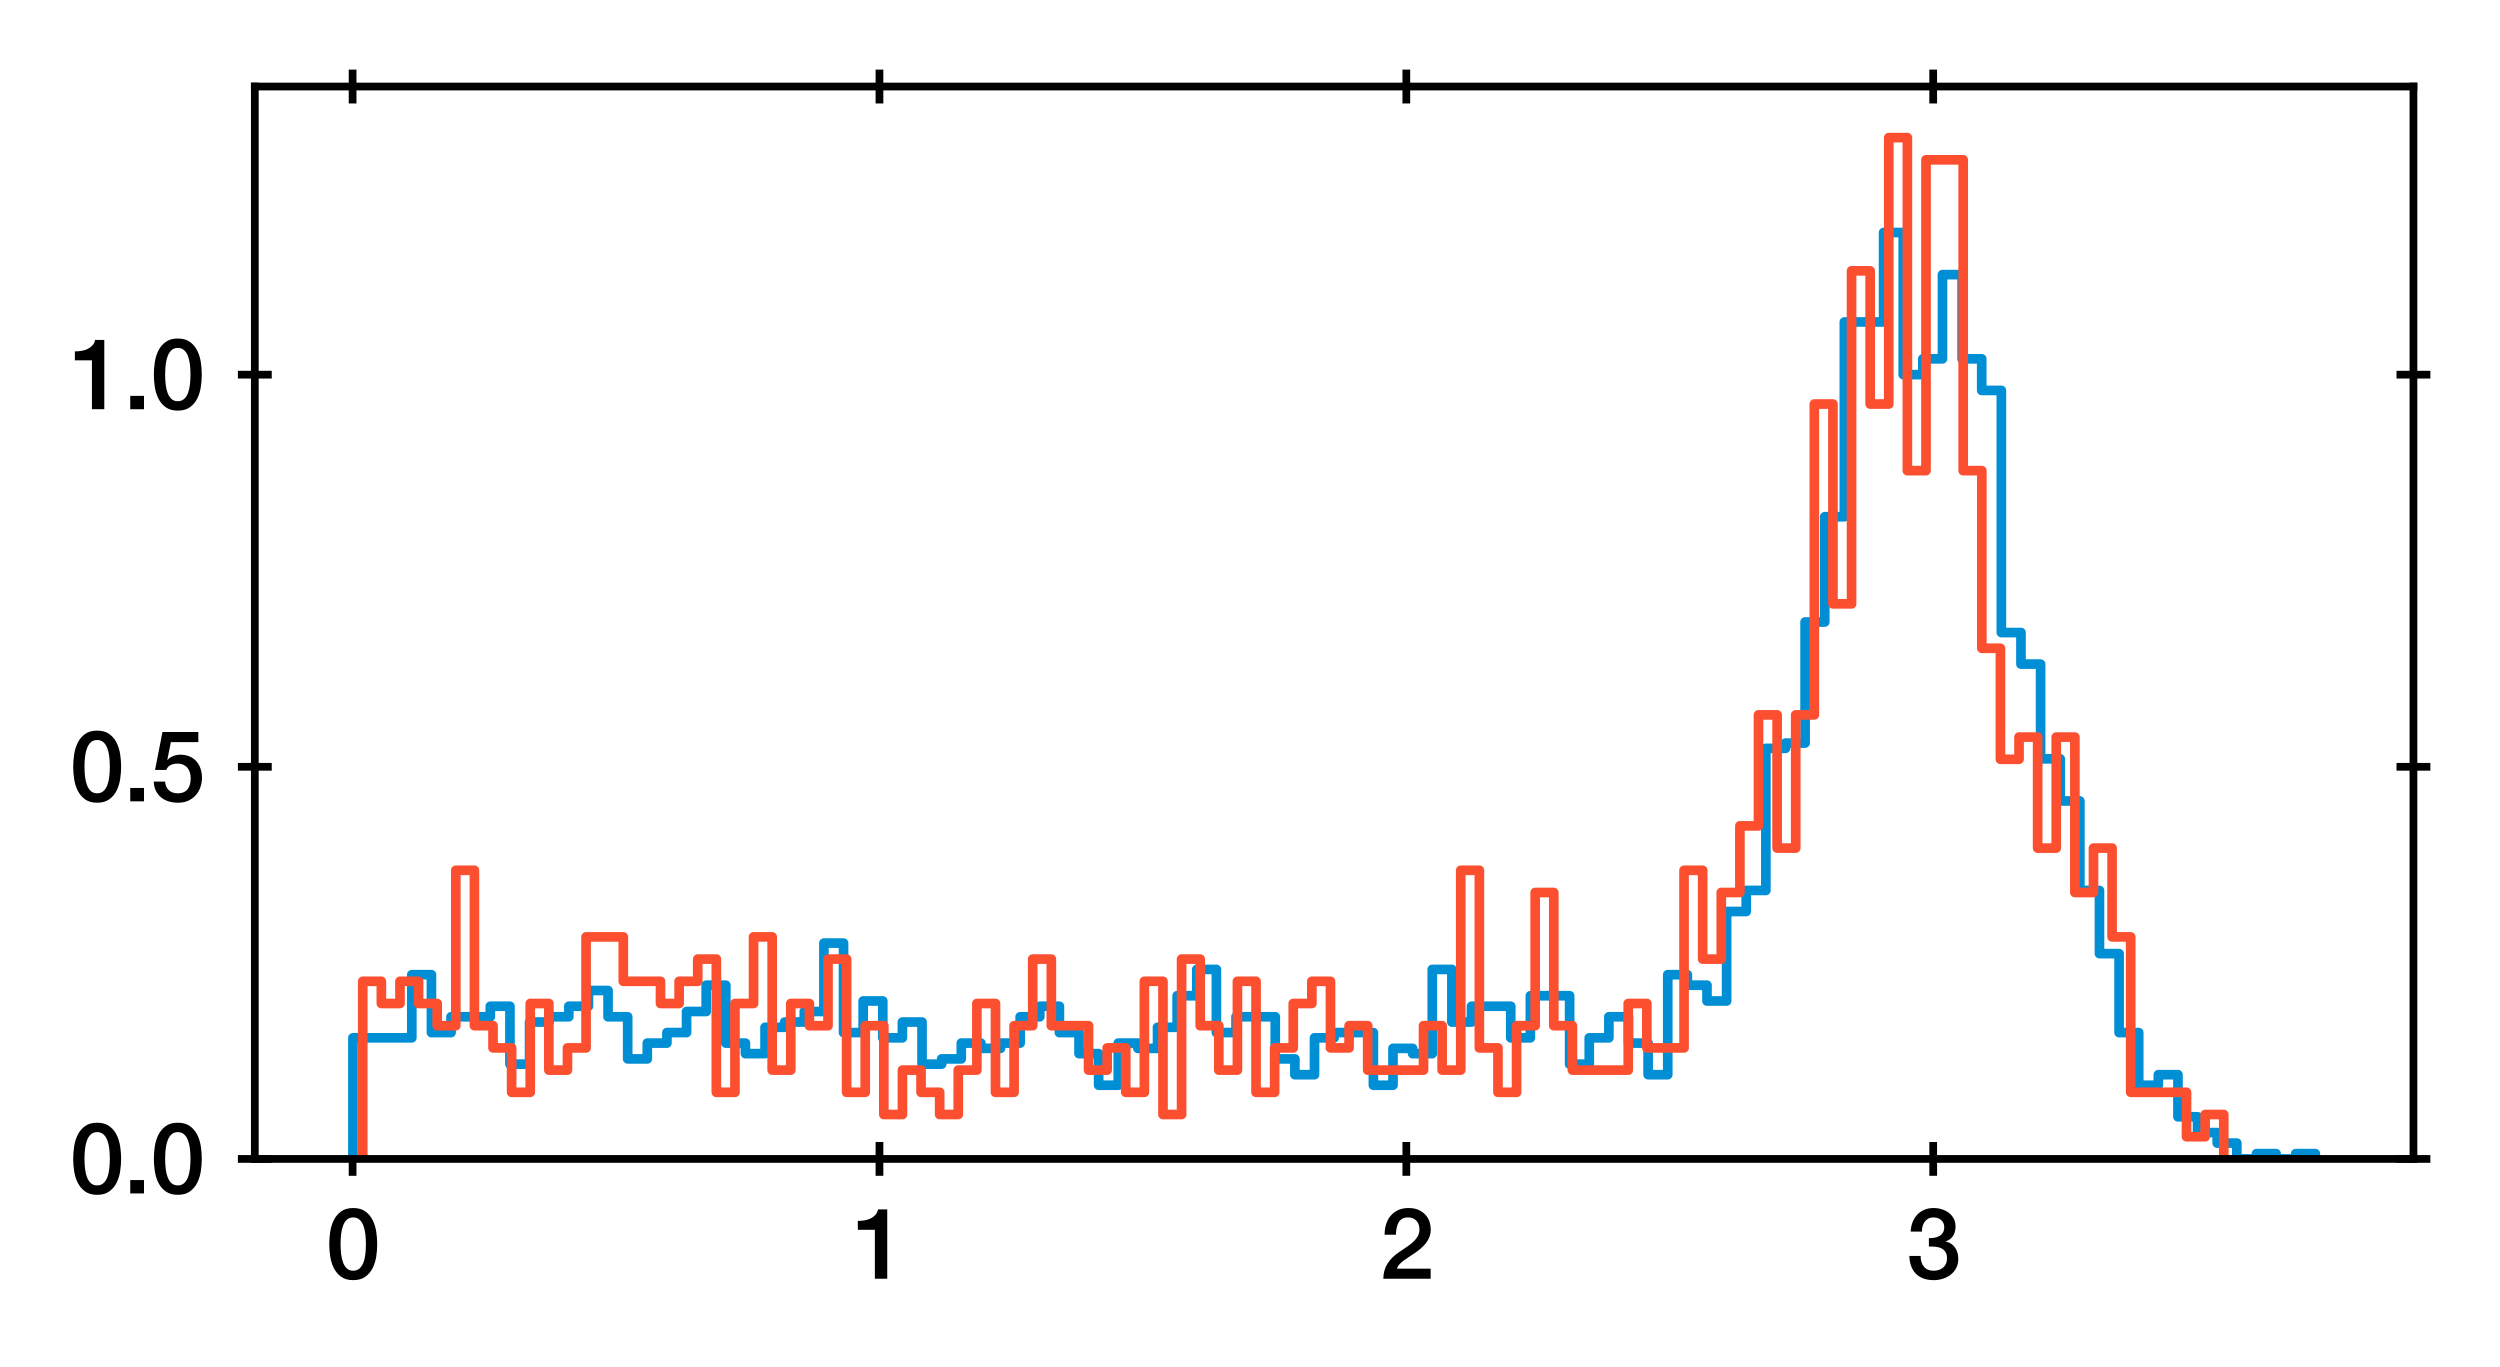 <?xml version="1.0" encoding="utf-8" standalone="no"?>
<!DOCTYPE svg PUBLIC "-//W3C//DTD SVG 1.1//EN"
  "http://www.w3.org/Graphics/SVG/1.1/DTD/svg11.dtd">
<svg xmlns:xlink="http://www.w3.org/1999/xlink" width="258.498pt" height="141.33pt" viewBox="0 0 258.498 141.33" xmlns="http://www.w3.org/2000/svg" version="1.1">
 <defs>
  <style type="text/css">*{stroke-linejoin: round; stroke-linecap: butt}</style>
 </defs>
 <g id="figure_1">
  <g id="patch_1">
   <path d="M 0 141.33 
L 258.498 141.33 
L 258.498 0 
L 0 0 
z
" style="fill: #ffffff"/>
  </g>
  <g id="axes_1">
   <g id="patch_2">
    <path d="M 26.348 119.83 
L 249.548 119.83 
L 249.548 8.95 
L 26.348 8.95 
z
" style="fill: #ffffff"/>
   </g>
   <g id="matplotlib.axis_1">
    <g id="xtick_1">
     <g id="line2d_1">
      <defs>
       <path id="ma54c89725c" d="M 0 1.75 
L 0 -1.75 
" style="stroke: #000000; stroke-width: 0.8"/>
      </defs>
      <g>
       <use xlink:href="#ma54c89725c" x="36.458" y="119.83" style="stroke: #000000; stroke-width: 0.8"/>
      </g>
     </g>
     <g id="line2d_2">
      <g>
       <use xlink:href="#ma54c89725c" x="36.458" y="8.95" style="stroke: #000000; stroke-width: 0.8"/>
      </g>
     </g>
     <g id="text_1">
      <!-- 0 -->
      <g transform="translate(33.678 132.221)scale(0.1 -0.1)">
       <defs>
        <path id="HelveticaNeue-Medium-30" d="M 1779 4570 
Q 2259 4570 2563 4349 
Q 2867 4128 3036 3785 
Q 3206 3443 3267 3033 
Q 3328 2624 3328 2240 
Q 3328 1856 3267 1446 
Q 3206 1037 3036 694 
Q 2867 352 2563 131 
Q 2259 -90 1779 -90 
Q 1299 -90 995 131 
Q 691 352 521 694 
Q 352 1037 291 1446 
Q 230 1856 230 2240 
Q 230 2624 291 3033 
Q 352 3443 521 3785 
Q 691 4128 995 4349 
Q 1299 4570 1779 4570 
z
M 1779 518 
Q 2016 518 2176 656 
Q 2336 794 2429 1027 
Q 2522 1261 2560 1574 
Q 2598 1888 2598 2240 
Q 2598 2592 2560 2902 
Q 2522 3213 2429 3449 
Q 2336 3686 2176 3824 
Q 2016 3962 1779 3962 
Q 1536 3962 1379 3824 
Q 1222 3686 1129 3449 
Q 1037 3213 998 2902 
Q 960 2592 960 2240 
Q 960 1888 998 1574 
Q 1037 1261 1129 1027 
Q 1222 794 1379 656 
Q 1536 518 1779 518 
z
" transform="scale(0.016)"/>
       </defs>
       <use xlink:href="#HelveticaNeue-Medium-30"/>
      </g>
     </g>
    </g>
    <g id="xtick_2">
     <g id="line2d_3">
      <g>
       <use xlink:href="#ma54c89725c" x="90.936" y="119.83" style="stroke: #000000; stroke-width: 0.8"/>
      </g>
     </g>
     <g id="line2d_4">
      <g>
       <use xlink:href="#ma54c89725c" x="90.936" y="8.95" style="stroke: #000000; stroke-width: 0.8"/>
      </g>
     </g>
     <g id="text_2">
      <!-- 1 -->
      <g transform="translate(88.156 132.221)scale(0.1 -0.1)">
       <defs>
        <path id="HelveticaNeue-Medium-31" d="M 339 3738 
Q 570 3738 787 3776 
Q 1005 3814 1181 3904 
Q 1357 3994 1481 4134 
Q 1606 4275 1645 4480 
L 2240 4480 
L 2240 0 
L 1440 0 
L 1440 3162 
L 339 3162 
L 339 3738 
z
" transform="scale(0.016)"/>
       </defs>
       <use xlink:href="#HelveticaNeue-Medium-31"/>
      </g>
     </g>
    </g>
    <g id="xtick_3">
     <g id="line2d_5">
      <g>
       <use xlink:href="#ma54c89725c" x="145.413" y="119.83" style="stroke: #000000; stroke-width: 0.8"/>
      </g>
     </g>
     <g id="line2d_6">
      <g>
       <use xlink:href="#ma54c89725c" x="145.413" y="8.95" style="stroke: #000000; stroke-width: 0.8"/>
      </g>
     </g>
     <g id="text_3">
      <!-- 2 -->
      <g transform="translate(142.634 132.221)scale(0.1 -0.1)">
       <defs>
        <path id="HelveticaNeue-Medium-32" d="M 3309 0 
L 250 0 
Q 256 557 518 973 
Q 781 1389 1235 1696 
Q 1453 1856 1689 2006 
Q 1926 2157 2124 2329 
Q 2323 2502 2451 2704 
Q 2579 2906 2586 3168 
Q 2586 3290 2557 3427 
Q 2528 3565 2445 3683 
Q 2362 3802 2214 3882 
Q 2067 3962 1830 3962 
Q 1613 3962 1469 3875 
Q 1325 3789 1238 3638 
Q 1152 3488 1110 3283 
Q 1069 3078 1062 2842 
L 333 2842 
Q 333 3213 432 3529 
Q 531 3846 729 4076 
Q 928 4307 1213 4438 
Q 1498 4570 1875 4570 
Q 2285 4570 2560 4435 
Q 2835 4301 3004 4096 
Q 3174 3891 3244 3651 
Q 3315 3411 3315 3194 
Q 3315 2925 3232 2707 
Q 3149 2490 3008 2307 
Q 2867 2125 2688 1971 
Q 2509 1818 2317 1683 
Q 2125 1549 1933 1427 
Q 1741 1306 1577 1184 
Q 1414 1062 1292 931 
Q 1171 800 1126 653 
L 3309 653 
L 3309 0 
z
" transform="scale(0.016)"/>
       </defs>
       <use xlink:href="#HelveticaNeue-Medium-32"/>
      </g>
     </g>
    </g>
    <g id="xtick_4">
     <g id="line2d_7">
      <g>
       <use xlink:href="#ma54c89725c" x="199.891" y="119.83" style="stroke: #000000; stroke-width: 0.8"/>
      </g>
     </g>
     <g id="line2d_8">
      <g>
       <use xlink:href="#ma54c89725c" x="199.891" y="8.95" style="stroke: #000000; stroke-width: 0.8"/>
      </g>
     </g>
     <g id="text_4">
      <!-- 3 -->
      <g transform="translate(197.111 132.221)scale(0.1 -0.1)">
       <defs>
        <path id="HelveticaNeue-Medium-33" d="M 1459 2624 
Q 1638 2618 1817 2650 
Q 1997 2682 2137 2762 
Q 2278 2842 2364 2982 
Q 2451 3123 2451 3328 
Q 2451 3616 2256 3789 
Q 2061 3962 1754 3962 
Q 1562 3962 1421 3885 
Q 1280 3808 1187 3677 
Q 1094 3546 1049 3382 
Q 1005 3219 1011 3046 
L 282 3046 
Q 294 3373 403 3651 
Q 512 3930 701 4134 
Q 890 4339 1158 4454 
Q 1427 4570 1766 4570 
Q 2029 4570 2281 4493 
Q 2534 4416 2736 4269 
Q 2938 4122 3059 3894 
Q 3181 3667 3181 3373 
Q 3181 3034 3027 2781 
Q 2874 2528 2547 2413 
L 2547 2400 
Q 2931 2323 3145 2019 
Q 3360 1715 3360 1280 
Q 3360 960 3232 707 
Q 3104 454 2886 278 
Q 2669 102 2381 6 
Q 2093 -90 1773 -90 
Q 1382 -90 1091 22 
Q 800 134 605 339 
Q 410 544 307 832 
Q 205 1120 198 1472 
L 928 1472 
Q 915 1062 1129 790 
Q 1344 518 1773 518 
Q 2138 518 2384 726 
Q 2630 934 2630 1318 
Q 2630 1581 2528 1734 
Q 2426 1888 2259 1968 
Q 2093 2048 1885 2067 
Q 1677 2086 1459 2080 
L 1459 2624 
z
" transform="scale(0.016)"/>
       </defs>
       <use xlink:href="#HelveticaNeue-Medium-33"/>
      </g>
     </g>
    </g>
   </g>
   <g id="matplotlib.axis_2">
    <g id="ytick_1">
     <g id="line2d_9">
      <defs>
       <path id="m663424c324" d="M 1.75 0 
L -1.75 -0 
" style="stroke: #000000; stroke-width: 0.8"/>
      </defs>
      <g>
       <use xlink:href="#m663424c324" x="26.348" y="119.83" style="stroke: #000000; stroke-width: 0.8"/>
      </g>
     </g>
     <g id="line2d_10">
      <g>
       <use xlink:href="#m663424c324" x="249.548" y="119.83" style="stroke: #000000; stroke-width: 0.8"/>
      </g>
     </g>
     <g id="text_5">
      <!-- 0.0 -->
      <g transform="translate(7.2 123.4)scale(0.1 -0.1)">
       <defs>
        <path id="HelveticaNeue-Medium-2e" d="M 442 864 
L 1331 864 
L 1331 0 
L 442 0 
L 442 864 
z
" transform="scale(0.016)"/>
       </defs>
       <use xlink:href="#HelveticaNeue-Medium-30"/>
       <use xlink:href="#HelveticaNeue-Medium-2e" x="55.6"/>
       <use xlink:href="#HelveticaNeue-Medium-30" x="83.4"/>
      </g>
     </g>
    </g>
    <g id="ytick_2">
     <g id="line2d_11">
      <g>
       <use xlink:href="#m663424c324" x="26.348" y="79.287" style="stroke: #000000; stroke-width: 0.8"/>
      </g>
     </g>
     <g id="line2d_12">
      <g>
       <use xlink:href="#m663424c324" x="249.548" y="79.287" style="stroke: #000000; stroke-width: 0.8"/>
      </g>
     </g>
     <g id="text_6">
      <!-- 0.5 -->
      <g transform="translate(7.2 82.857)scale(0.1 -0.1)">
       <defs>
        <path id="HelveticaNeue-Medium-35" d="M 787 4480 
L 3104 4480 
L 3104 3827 
L 1331 3827 
L 1101 2688 
L 1114 2675 
Q 1261 2842 1488 2928 
Q 1715 3014 1939 3014 
Q 2272 3014 2534 2902 
Q 2797 2790 2976 2588 
Q 3155 2387 3248 2112 
Q 3341 1837 3341 1517 
Q 3341 1248 3254 963 
Q 3168 678 2979 444 
Q 2790 211 2496 60 
Q 2202 -90 1792 -90 
Q 1466 -90 1187 -3 
Q 909 83 697 256 
Q 486 429 361 681 
Q 237 934 224 1274 
L 954 1274 
Q 986 909 1203 713 
Q 1421 518 1779 518 
Q 2010 518 2170 595 
Q 2330 672 2429 806 
Q 2528 941 2569 1120 
Q 2611 1299 2611 1504 
Q 2611 1690 2560 1859 
Q 2509 2029 2406 2157 
Q 2304 2285 2141 2361 
Q 1978 2438 1760 2438 
Q 1530 2438 1328 2352 
Q 1126 2266 1037 2029 
L 307 2029 
L 787 4480 
z
" transform="scale(0.016)"/>
       </defs>
       <use xlink:href="#HelveticaNeue-Medium-30"/>
       <use xlink:href="#HelveticaNeue-Medium-2e" x="55.6"/>
       <use xlink:href="#HelveticaNeue-Medium-35" x="83.4"/>
      </g>
     </g>
    </g>
    <g id="ytick_3">
     <g id="line2d_13">
      <g>
       <use xlink:href="#m663424c324" x="26.348" y="38.743" style="stroke: #000000; stroke-width: 0.8"/>
      </g>
     </g>
     <g id="line2d_14">
      <g>
       <use xlink:href="#m663424c324" x="249.548" y="38.743" style="stroke: #000000; stroke-width: 0.8"/>
      </g>
     </g>
     <g id="text_7">
      <!-- 1.0 -->
      <g transform="translate(7.2 42.314)scale(0.1 -0.1)">
       <use xlink:href="#HelveticaNeue-Medium-31"/>
       <use xlink:href="#HelveticaNeue-Medium-2e" x="55.6"/>
       <use xlink:href="#HelveticaNeue-Medium-30" x="83.4"/>
      </g>
     </g>
    </g>
   </g>
   <g id="patch_3">
    <path d="M 36.494 119.83 
L 36.494 107.312 
L 42.581 107.312 
L 42.581 100.781 
L 44.61 100.781 
L 44.61 106.768 
L 46.639 106.768 
L 46.639 105.135 
L 50.698 105.135 
L 50.698 104.046 
L 52.727 104.046 
L 52.727 110.033 
L 54.756 110.033 
L 54.756 105.679 
L 56.785 105.679 
L 56.785 105.135 
L 58.814 105.135 
L 58.814 104.046 
L 60.843 104.046 
L 60.843 102.414 
L 62.872 102.414 
L 62.872 105.135 
L 64.901 105.135 
L 64.901 109.489 
L 66.93 109.489 
L 66.93 107.856 
L 68.959 107.856 
L 68.959 106.768 
L 70.988 106.768 
L 70.988 104.591 
L 73.018 104.591 
L 73.018 101.869 
L 75.047 101.869 
L 75.047 107.856 
L 77.076 107.856 
L 77.076 108.945 
L 79.105 108.945 
L 79.105 106.223 
L 81.134 106.223 
L 81.134 105.679 
L 83.163 105.679 
L 83.163 104.591 
L 85.192 104.591 
L 85.192 97.515 
L 87.221 97.515 
L 87.221 106.768 
L 89.25 106.768 
L 89.25 103.502 
L 91.279 103.502 
L 91.279 107.312 
L 93.308 107.312 
L 93.308 105.679 
L 95.338 105.679 
L 95.338 110.033 
L 97.367 110.033 
L 97.367 109.489 
L 99.396 109.489 
L 99.396 107.856 
L 101.425 107.856 
L 101.425 108.401 
L 103.454 108.401 
L 103.454 107.856 
L 105.483 107.856 
L 105.483 105.135 
L 107.512 105.135 
L 107.512 104.046 
L 109.541 104.046 
L 109.541 106.768 
L 111.57 106.768 
L 111.57 108.945 
L 113.599 108.945 
L 113.599 112.21 
L 115.628 112.21 
L 115.628 107.856 
L 117.658 107.856 
L 117.658 108.401 
L 119.687 108.401 
L 119.687 106.223 
L 121.716 106.223 
L 121.716 102.958 
L 123.745 102.958 
L 123.745 100.237 
L 125.774 100.237 
L 125.774 106.768 
L 127.803 106.768 
L 127.803 105.135 
L 131.861 105.135 
L 131.861 109.489 
L 133.89 109.489 
L 133.89 111.122 
L 135.919 111.122 
L 135.919 107.312 
L 137.948 107.312 
L 137.948 106.768 
L 142.007 106.768 
L 142.007 112.21 
L 144.036 112.21 
L 144.036 108.401 
L 146.065 108.401 
L 146.065 108.945 
L 148.094 108.945 
L 148.094 100.237 
L 150.123 100.237 
L 150.123 105.679 
L 152.152 105.679 
L 152.152 104.046 
L 156.21 104.046 
L 156.21 107.312 
L 158.239 107.312 
L 158.239 102.958 
L 162.298 102.958 
L 162.298 110.033 
L 164.327 110.033 
L 164.327 107.312 
L 166.356 107.312 
L 166.356 105.135 
L 168.385 105.135 
L 168.385 107.856 
L 170.414 107.856 
L 170.414 111.122 
L 172.443 111.122 
L 172.443 100.781 
L 174.472 100.781 
L 174.472 101.869 
L 176.501 101.869 
L 176.501 103.502 
L 178.53 103.502 
L 178.53 94.25 
L 180.559 94.25 
L 180.559 92.073 
L 182.588 92.073 
L 182.588 77.378 
L 184.618 77.378 
L 184.618 76.833 
L 186.647 76.833 
L 186.647 64.315 
L 188.676 64.315 
L 188.676 53.43 
L 190.705 53.43 
L 190.705 33.293 
L 194.763 33.293 
L 194.763 24.04 
L 196.792 24.04 
L 196.792 38.735 
L 198.821 38.735 
L 198.821 37.102 
L 200.85 37.102 
L 200.85 28.394 
L 202.879 28.394 
L 202.879 37.102 
L 204.908 37.102 
L 204.908 40.368 
L 206.938 40.368 
L 206.938 65.404 
L 208.967 65.404 
L 208.967 68.67 
L 210.996 68.67 
L 210.996 78.466 
L 213.025 78.466 
L 213.025 82.82 
L 215.054 82.82 
L 215.054 92.073 
L 217.083 92.073 
L 217.083 98.604 
L 219.112 98.604 
L 219.112 106.768 
L 221.141 106.768 
L 221.141 112.21 
L 223.17 112.21 
L 223.17 111.122 
L 225.199 111.122 
L 225.199 115.476 
L 227.228 115.476 
L 227.228 117.109 
L 229.258 117.109 
L 229.258 118.197 
L 231.287 118.197 
L 231.287 119.83 
L 233.316 119.83 
L 233.316 119.286 
L 235.345 119.286 
L 235.345 119.83 
L 237.374 119.83 
L 237.374 119.286 
L 239.403 119.286 
L 239.403 119.83 
L 239.403 119.83 
" clip-path="url(#p0ee2e14e36)" style="fill: none; stroke: #008fd5; stroke-linejoin: miter"/>
   </g>
   <g id="patch_4">
    <path d="M 37.508 119.83 
L 37.508 101.465 
L 39.433 101.465 
L 39.433 103.76 
L 41.357 103.76 
L 41.357 101.465 
L 43.281 101.465 
L 43.281 103.76 
L 45.205 103.76 
L 45.205 106.056 
L 47.13 106.056 
L 47.13 89.987 
L 49.054 89.987 
L 49.054 106.056 
L 50.978 106.056 
L 50.978 108.352 
L 52.902 108.352 
L 52.902 112.943 
L 54.827 112.943 
L 54.827 103.76 
L 56.751 103.76 
L 56.751 110.647 
L 58.675 110.647 
L 58.675 108.352 
L 60.599 108.352 
L 60.599 96.873 
L 64.448 96.873 
L 64.448 101.465 
L 68.296 101.465 
L 68.296 103.76 
L 70.221 103.76 
L 70.221 101.465 
L 72.145 101.465 
L 72.145 99.169 
L 74.069 99.169 
L 74.069 112.943 
L 75.993 112.943 
L 75.993 103.76 
L 77.918 103.76 
L 77.918 96.873 
L 79.842 96.873 
L 79.842 110.647 
L 81.766 110.647 
L 81.766 103.76 
L 83.69 103.76 
L 83.69 106.056 
L 85.615 106.056 
L 85.615 99.169 
L 87.539 99.169 
L 87.539 112.943 
L 89.463 112.943 
L 89.463 106.056 
L 91.387 106.056 
L 91.387 115.239 
L 93.312 115.239 
L 93.312 110.647 
L 95.236 110.647 
L 95.236 112.943 
L 97.16 112.943 
L 97.16 115.239 
L 99.084 115.239 
L 99.084 110.647 
L 101.009 110.647 
L 101.009 103.76 
L 102.933 103.76 
L 102.933 112.943 
L 104.857 112.943 
L 104.857 106.056 
L 106.781 106.056 
L 106.781 99.169 
L 108.706 99.169 
L 108.706 106.056 
L 112.554 106.056 
L 112.554 110.647 
L 114.479 110.647 
L 114.479 108.352 
L 116.403 108.352 
L 116.403 112.943 
L 118.327 112.943 
L 118.327 101.465 
L 120.251 101.465 
L 120.251 115.239 
L 122.176 115.239 
L 122.176 99.169 
L 124.1 99.169 
L 124.1 106.056 
L 126.024 106.056 
L 126.024 110.647 
L 127.948 110.647 
L 127.948 101.465 
L 129.873 101.465 
L 129.873 112.943 
L 131.797 112.943 
L 131.797 108.352 
L 133.721 108.352 
L 133.721 103.76 
L 135.645 103.76 
L 135.645 101.465 
L 137.57 101.465 
L 137.57 108.352 
L 139.494 108.352 
L 139.494 106.056 
L 141.418 106.056 
L 141.418 110.647 
L 147.191 110.647 
L 147.191 106.056 
L 149.115 106.056 
L 149.115 110.647 
L 151.039 110.647 
L 151.039 89.987 
L 152.964 89.987 
L 152.964 108.352 
L 154.888 108.352 
L 154.888 112.943 
L 156.812 112.943 
L 156.812 106.056 
L 158.736 106.056 
L 158.736 92.282 
L 160.661 92.282 
L 160.661 106.056 
L 162.585 106.056 
L 162.585 110.647 
L 168.358 110.647 
L 168.358 103.76 
L 170.282 103.76 
L 170.282 108.352 
L 174.13 108.352 
L 174.13 89.987 
L 176.055 89.987 
L 176.055 99.169 
L 177.979 99.169 
L 177.979 92.282 
L 179.903 92.282 
L 179.903 85.395 
L 181.827 85.395 
L 181.827 73.917 
L 183.752 73.917 
L 183.752 87.691 
L 185.676 87.691 
L 185.676 73.917 
L 187.6 73.917 
L 187.6 41.778 
L 189.524 41.778 
L 189.524 62.439 
L 191.449 62.439 
L 191.449 28.004 
L 193.373 28.004 
L 193.373 41.778 
L 195.297 41.778 
L 195.297 14.23 
L 197.221 14.23 
L 197.221 48.665 
L 199.146 48.665 
L 199.146 16.526 
L 202.994 16.526 
L 202.994 48.665 
L 204.918 48.665 
L 204.918 67.03 
L 206.843 67.03 
L 206.843 78.508 
L 208.767 78.508 
L 208.767 76.213 
L 210.691 76.213 
L 210.691 87.691 
L 212.615 87.691 
L 212.615 76.213 
L 214.54 76.213 
L 214.54 92.282 
L 216.464 92.282 
L 216.464 87.691 
L 218.388 87.691 
L 218.388 96.873 
L 220.312 96.873 
L 220.312 112.943 
L 226.085 112.943 
L 226.085 117.534 
L 228.009 117.534 
L 228.009 115.239 
L 229.934 115.239 
L 229.934 119.83 
L 229.934 119.83 
" clip-path="url(#p0ee2e14e36)" style="fill: none; stroke: #fc4f30; stroke-linejoin: miter"/>
   </g>
   <g id="patch_5">
    <path d="M 26.348 119.83 
L 26.348 8.95 
" style="fill: none; stroke: #000000; stroke-width: 0.8; stroke-linejoin: miter; stroke-linecap: square"/>
   </g>
   <g id="patch_6">
    <path d="M 249.548 119.83 
L 249.548 8.95 
" style="fill: none; stroke: #000000; stroke-width: 0.8; stroke-linejoin: miter; stroke-linecap: square"/>
   </g>
   <g id="patch_7">
    <path d="M 26.348 119.83 
L 249.548 119.83 
" style="fill: none; stroke: #000000; stroke-width: 0.8; stroke-linejoin: miter; stroke-linecap: square"/>
   </g>
   <g id="patch_8">
    <path d="M 26.348 8.95 
L 249.548 8.95 
" style="fill: none; stroke: #000000; stroke-width: 0.8; stroke-linejoin: miter; stroke-linecap: square"/>
   </g>
  </g>
 </g>
 <defs>
  <clipPath id="p0ee2e14e36">
   <rect x="26.348" y="8.95" width="223.2" height="110.88"/>
  </clipPath>
 </defs>
</svg>

